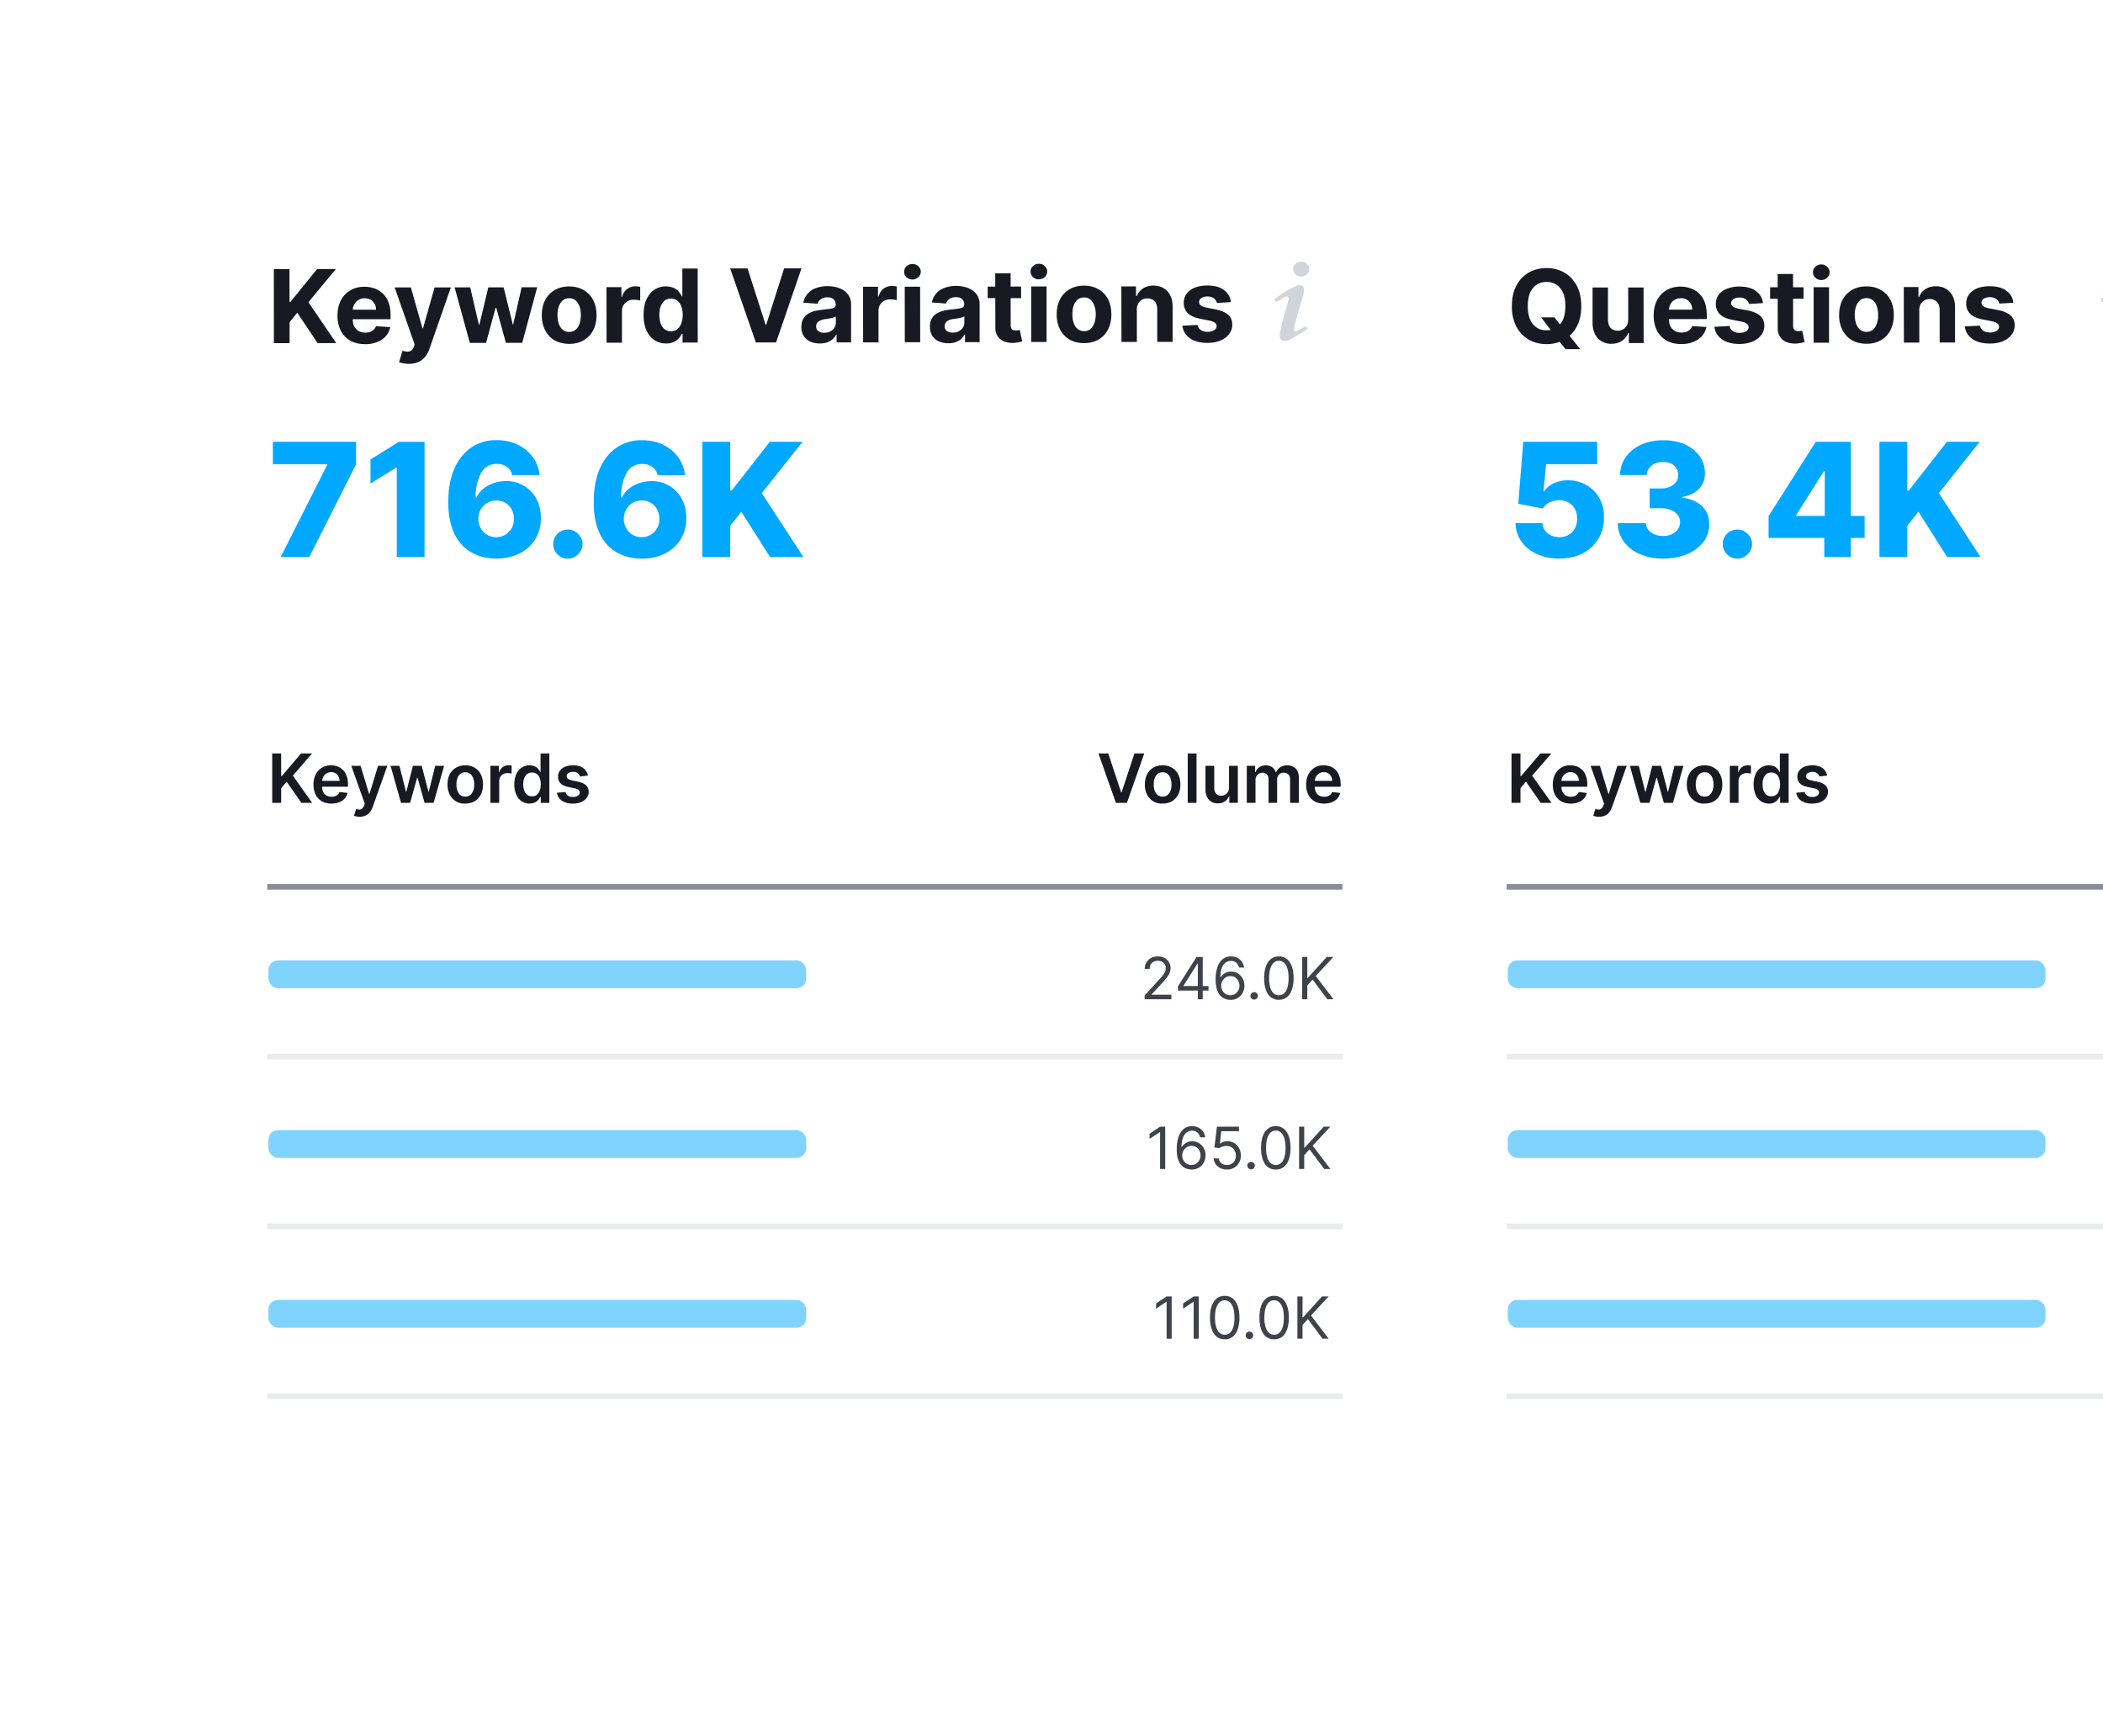 <svg width="287" height="237" viewBox="0 0 287 237" fill="none" xmlns="http://www.w3.org/2000/svg"><g filter="url(#filter0_d_122_75104)"><rect x="11" y="11" width="366.83" height="208.51" rx="7.72" fill="#fff"/></g><path d="M37.15 109.58v-6.74h1.22v3.1h.08l2.63-3.1h1.5l-2.61 3.03 2.63 3.71h-1.47l-2.01-2.89-.75.89v2h-1.22zm8.08.1c-.5 0-.94-.1-1.3-.31a2.14 2.14 0 01-.85-.9c-.2-.4-.3-.86-.3-1.38a3 3 0 01.3-1.37 2.24 2.24 0 012.1-1.26c.3 0 .6.05.87.15.28.1.53.26.74.47.22.2.39.47.5.8.13.31.2.7.2 1.14v.36h-4.15v-.8h3c0-.23-.05-.43-.15-.61a1.08 1.08 0 00-1-.58 1.22 1.22 0 00-1.07.64c-.1.19-.16.4-.16.62v.7c0 .3.05.55.16.76.11.2.26.37.45.48.2.1.42.16.68.16.17 0 .33-.02.47-.07.14-.05.26-.12.37-.22.1-.1.18-.21.23-.36l1.11.13c-.07.3-.2.55-.4.77-.2.22-.44.38-.75.5-.3.12-.65.18-1.05.18zm3.86 1.8a2.44 2.44 0 01-.78-.13l.28-.92c.17.05.32.07.46.07s.26-.05.36-.13a.9.9 0 00.27-.4l.1-.28-1.84-5.16h1.27l1.16 3.82h.06l1.16-3.82h1.27l-2.02 5.67c-.1.26-.22.5-.38.68-.15.2-.34.34-.57.44-.22.1-.5.16-.8.16zm5.64-1.9l-1.43-5.05h1.21l.9 3.55h.04l.9-3.55h1.2l.92 3.53h.05l.87-3.53h1.22l-1.43 5.05h-1.24l-.95-3.41h-.07l-.95 3.41h-1.24zm8.77.1a2.21 2.21 0 01-2.13-1.24 3 3 0 01-.3-1.36c0-.53.1-.98.3-1.38.2-.39.49-.7.85-.91.36-.22.79-.33 1.28-.33.5 0 .92.11 1.28.33.37.22.65.52.84.91.2.4.3.85.3 1.38 0 .52-.1.97-.3 1.36-.2.4-.47.7-.84.92-.36.21-.79.32-1.28.32zm0-.95c.28 0 .5-.08.68-.22.18-.15.31-.35.4-.6.1-.25.14-.53.14-.84 0-.3-.05-.59-.14-.84a1.33 1.33 0 00-.4-.6c-.18-.15-.4-.22-.67-.22-.28 0-.5.07-.69.22-.18.15-.31.35-.4.6-.09.25-.13.53-.13.84 0 .31.04.59.13.84s.22.45.4.6c.19.14.41.22.69.22zm3.43.85v-5.05h1.16v.84h.05a1.26 1.26 0 011.25-.91 2.57 2.57 0 01.43.03v1.1a2.26 2.26 0 00-.55-.07c-.22 0-.42.04-.6.14a1.05 1.05 0 00-.54.95v2.97h-1.2zm5.35.1a1.91 1.91 0 01-1.81-1.2 3.32 3.32 0 01-.28-1.42c0-.56.1-1.03.28-1.42a1.94 1.94 0 012.54-1.03c.2.1.34.22.45.36.12.14.2.27.26.4h.05v-2.53h1.2v6.74H73.8v-.8h-.08a1.47 1.47 0 01-1.45.88zm.33-.99c.25 0 .47-.06.64-.2.18-.14.32-.33.4-.57.1-.25.15-.54.15-.86 0-.33-.05-.62-.14-.86a1.21 1.21 0 00-.4-.56c-.18-.13-.4-.2-.65-.2-.27 0-.49.07-.67.2-.17.15-.3.34-.4.58a2.4 2.4 0 00-.13.84c0 .31.04.6.13.84.1.25.23.44.4.58.19.14.4.21.67.21zm7.62-2.83l-1.08.12a.86.86 0 00-.47-.54 1.1 1.1 0 00-.46-.09c-.25 0-.46.06-.63.16-.17.11-.25.25-.25.42 0 .15.06.27.16.36.12.1.3.17.56.23l.86.18c.48.1.83.27 1.07.5.23.22.35.5.35.87 0 .32-.1.6-.28.84a1.8 1.8 0 01-.76.57c-.32.13-.7.2-1.12.2a2.6 2.6 0 01-1.5-.39c-.37-.26-.6-.62-.67-1.09l1.17-.1c.05.22.16.4.33.5.17.13.4.18.67.18.28 0 .51-.05.68-.17.17-.12.26-.26.26-.43a.45.45 0 00-.17-.36c-.1-.1-.28-.17-.51-.22l-.86-.18c-.49-.1-.85-.27-1.08-.5a1.25 1.25 0 01-.34-.92c0-.31.08-.58.25-.81.17-.23.41-.41.72-.54.3-.12.67-.19 1.07-.19.6 0 1.06.13 1.4.38.34.25.55.6.63 1.02zM151.25 102.84l1.75 5.3h.07l1.75-5.3h1.34l-2.37 6.74h-1.5l-2.38-6.74h1.34zm7.41 6.84a2.22 2.22 0 01-2.13-1.24 3 3 0 01-.29-1.36c0-.53.1-.98.3-1.38.2-.39.48-.7.84-.91.36-.22.79-.33 1.28-.33.5 0 .92.11 1.29.33.36.22.64.52.84.91.2.4.3.85.3 1.38 0 .52-.1.97-.3 1.36-.2.4-.48.7-.84.92-.37.21-.8.32-1.29.32zm0-.95c.28 0 .5-.08.68-.22.18-.15.31-.35.4-.6.1-.25.14-.53.14-.84 0-.3-.05-.59-.14-.84a1.33 1.33 0 00-.4-.6c-.18-.15-.4-.22-.67-.22s-.5.07-.69.22c-.18.15-.31.35-.4.6-.09.25-.13.53-.13.84 0 .31.04.59.13.84s.22.45.4.6c.19.14.42.22.69.22zm4.63-5.89v6.74h-1.2v-6.74h1.2zm4.44 4.62v-2.93h1.2v5.05h-1.16v-.9h-.05c-.12.29-.3.52-.56.7-.26.18-.58.27-.96.27a1.53 1.53 0 01-1.47-.87 2.29 2.29 0 01-.22-1.03v-3.22h1.2v3.03c0 .32.08.58.26.77.17.19.4.28.69.28a1.09 1.09 0 00.91-.51c.11-.17.16-.39.16-.64zm2.42 2.12v-5.05h1.14v.86h.06c.1-.3.28-.52.52-.68.25-.16.54-.25.87-.25.35 0 .63.09.87.25.24.17.4.4.5.68h.05c.11-.28.3-.5.57-.67.27-.17.58-.26.95-.26.46 0 .84.15 1.14.44.3.3.44.73.44 1.3v3.38h-1.2v-3.2c0-.32-.08-.55-.25-.7a.9.9 0 00-.6-.21.86.86 0 00-.68.27 1 1 0 00-.24.7v3.14h-1.17v-3.25a.84.84 0 00-.24-.63.83.83 0 00-.61-.23.86.86 0 00-.47.13.92.92 0 00-.33.36c-.09.16-.13.34-.13.55v3.07h-1.19zm10.56.1c-.51 0-.95-.1-1.32-.31a2.15 2.15 0 01-.84-.9c-.2-.4-.3-.86-.3-1.38 0-.52.1-.98.3-1.37a2.24 2.24 0 012.1-1.26c.3 0 .6.05.88.15a2 2 0 01.73.47c.22.2.39.47.5.8.13.31.2.7.2 1.14v.36h-4.15v-.8h3c0-.23-.05-.43-.15-.61a1.09 1.09 0 00-1-.58 1.22 1.22 0 00-1.07.64c-.1.19-.16.4-.16.62v.7c0 .3.06.55.16.76.11.2.26.37.45.48.2.1.42.16.68.16.18 0 .33-.02.47-.07.14-.05.26-.12.37-.22.1-.1.18-.21.23-.36l1.11.13c-.07.3-.2.55-.4.77-.2.22-.44.38-.75.5-.3.12-.65.18-1.04.18z" fill="#171A22"/><path d="M156.21 136.39v-.51l1.9-2.09c.23-.24.41-.45.56-.63.14-.19.25-.36.32-.52.07-.16.1-.33.1-.5a.94.94 0 00-.53-.88 1.3 1.3 0 00-.57-.12c-.22 0-.41.05-.58.14a.95.95 0 00-.38.38 1.2 1.2 0 00-.13.58h-.67a1.63 1.63 0 01.87-1.49c.28-.14.58-.21.91-.21.34 0 .64.07.9.21.27.14.47.34.62.58.15.24.22.5.22.8 0 .22-.04.43-.12.63-.07.2-.2.42-.39.67-.19.25-.44.55-.78.9l-1.3 1.4v.04h2.7v.62h-3.65zm4.55-1.19v-.57l2.53-4.02h.42v.9h-.28l-1.92 3.03v.04h3.42v.62h-4.17zm2.71 1.19v-5.78h.67v5.78h-.67zm4.43.08c-.24 0-.47-.05-.71-.14a1.71 1.71 0 01-.65-.44c-.2-.2-.35-.48-.47-.83a5.78 5.78 0 01-.03-2.69c.1-.4.23-.73.41-1 .19-.28.4-.48.66-.62s.55-.21.88-.21c.32 0 .61.06.86.19.26.13.46.3.62.53.16.24.27.5.31.8h-.69a1.28 1.28 0 00-.37-.65 1.03 1.03 0 00-.73-.25c-.45 0-.8.19-1.06.58-.25.39-.38.93-.38 1.64h.04a1.69 1.69 0 011.42-.77 1.82 1.82 0 011.57.93c.16.28.25.61.25.99 0 .35-.08.68-.24.98a1.83 1.83 0 01-1.7.96zm0-.63c.24 0 .45-.05.64-.17.19-.12.34-.28.44-.48.12-.2.17-.42.17-.66a1.33 1.33 0 00-.6-1.13c-.18-.11-.4-.17-.63-.17-.18 0-.34.03-.5.1a1.29 1.29 0 00-.67.71 1.34 1.34 0 00.5 1.62c.2.12.4.19.65.19zm3.26.6a.49.49 0 01-.36-.16.48.48 0 01-.15-.36c0-.13.05-.25.15-.35.1-.1.22-.15.36-.15.14 0 .26.05.36.15.1.1.15.22.15.35a.53.53 0 01-.25.44.49.49 0 01-.26.07zm3.37.03c-.42 0-.79-.12-1.09-.35-.3-.24-.52-.57-.68-1.01a4.8 4.8 0 01-.24-1.61c0-.62.08-1.16.24-1.6.16-.44.39-.78.69-1.01.3-.24.66-.35 1.08-.35.42 0 .78.11 1.08.35.3.23.53.57.69 1.01.16.44.24.98.24 1.6a4.8 4.8 0 01-.24 1.6c-.16.45-.39.78-.69 1.02-.3.23-.66.34-1.08.34zm0-.63c.42 0 .75-.2.98-.6.23-.41.35-.99.35-1.74 0-.5-.05-.93-.16-1.28-.1-.35-.26-.62-.46-.8a1 1 0 00-.71-.28c-.42 0-.74.21-.98.62-.23.41-.35 1-.35 1.74 0 .5.05.92.16 1.27.1.35.25.62.45.8.2.18.44.28.72.28zm3.18.55v-5.78h.7v2.87h.06l2.6-2.87h.91l-2.42 2.6 2.42 3.18h-.84l-2.01-2.69-.72.81v1.88h-.7z" fill="#3E424B"/><path fill="#E9EBEF" d="M36.48 143.83h146.73v.77H36.48z"/><rect x="36.63" y="131.08" width="73.39" height="3.8" rx="1.32" fill="#80D3FF"/><path d="M159.02 153.78v5.77h-.7v-5.03h-.03l-1.41.93v-.7l1.44-.97h.7zm3.58 5.85c-.24 0-.48-.05-.71-.13a1.7 1.7 0 01-.65-.44c-.2-.2-.35-.49-.47-.84s-.18-.8-.18-1.33c0-.5.05-.96.14-1.35.1-.4.24-.73.42-1 .18-.28.4-.48.66-.63.26-.14.55-.2.88-.2.32 0 .6.06.86.19.25.13.46.3.62.53.16.23.26.5.3.8h-.68a1.28 1.28 0 00-.37-.65 1.03 1.03 0 00-.73-.26c-.45 0-.8.2-1.06.59-.26.39-.38.93-.39 1.63h.05a1.7 1.7 0 012.33-.51c.27.16.49.39.66.68.16.28.24.61.24.98 0 .36-.08.69-.24.99a1.82 1.82 0 01-1.68.95zm0-.62c.23 0 .44-.06.63-.17a1.34 1.34 0 00.61-1.14c0-.24-.05-.46-.15-.66-.1-.2-.25-.35-.44-.47-.18-.11-.4-.17-.63-.17-.18 0-.35.03-.5.1a1.29 1.29 0 00-.68.71 1.32 1.32 0 00.5 1.62c.2.12.42.18.66.18zm4.84.62c-.34 0-.63-.06-.9-.2a1.67 1.67 0 01-.63-.53c-.16-.23-.25-.5-.27-.79h.68c.03.26.14.48.35.65.22.17.47.25.77.25a1.17 1.17 0 001.07-.62c.1-.2.15-.42.15-.66 0-.25-.05-.48-.16-.67a1.22 1.22 0 00-1.11-.65 1.82 1.82 0 00-1 .3l-.66-.09.35-2.84h3v.62h-2.41l-.2 1.7h.03a1.68 1.68 0 011-.33 1.77 1.77 0 011.6.95c.16.29.24.62.24 1 0 .37-.08.7-.25.98a1.8 1.8 0 01-.67.69c-.3.16-.62.24-.98.24zm3.3-.03a.49.49 0 01-.36-.15.49.49 0 01-.15-.36c0-.14.05-.26.15-.36.1-.1.22-.14.36-.14a.5.5 0 01.36.14c.1.1.15.22.15.36 0 .1-.03.18-.07.26a.54.54 0 01-.19.18.48.48 0 01-.25.07zm3.37.03c-.43 0-.79-.11-1.09-.34-.3-.24-.52-.57-.68-1.01a4.84 4.84 0 01-.24-1.61c0-.63.08-1.16.24-1.6.16-.44.39-.78.69-1.01.3-.24.66-.36 1.08-.36.42 0 .78.12 1.08.36.3.23.53.57.69 1.01.16.44.24.97.24 1.6a4.8 4.8 0 01-.24 1.6c-.16.45-.39.78-.69 1.02-.3.23-.66.34-1.08.34zm0-.62c.42 0 .75-.2.98-.6.23-.41.35-.99.35-1.74 0-.5-.05-.93-.16-1.28-.1-.35-.26-.62-.46-.8a1 1 0 00-.71-.28c-.42 0-.74.2-.98.62-.23.4-.35.99-.35 1.74 0 .5.05.92.16 1.27.1.35.25.62.45.8.2.18.44.27.72.27zm3.18.54v-5.77h.7v2.87h.06l2.6-2.87h.91l-2.42 2.6 2.42 3.17h-.84l-2.01-2.68-.72.81v1.87h-.7z" fill="#3E424B"/><path fill="#E9EBEF" d="M36.48 167h146.73v.77H36.48z"/><rect x="36.63" y="154.25" width="73.39" height="3.8" rx="1.32" fill="#80D3FF"/><path d="M159.9 176.95v5.77h-.69v-5.04h-.03l-1.41.94v-.71l1.44-.96h.7zm3.7 0v5.77h-.7v-5.04h-.03l-1.41.94v-.71l1.44-.96h.7zm3.54 5.85c-.42 0-.79-.11-1.08-.34-.3-.24-.53-.58-.69-1.02a4.83 4.83 0 01-.24-1.6c0-.63.08-1.16.24-1.6.16-.44.39-.78.69-1.02.3-.23.66-.35 1.08-.35.42 0 .78.12 1.08.35.3.24.53.58.69 1.02.16.44.24.97.24 1.6a4.8 4.8 0 01-.24 1.6c-.16.44-.39.78-.69 1.02-.3.23-.66.34-1.08.34zm0-.62c.42 0 .75-.2.98-.6.23-.41.35-1 .35-1.74 0-.5-.05-.93-.16-1.28-.1-.35-.26-.62-.46-.8a1 1 0 00-.71-.28c-.42 0-.74.2-.98.62-.23.4-.35.99-.35 1.74 0 .5.05.92.16 1.27.1.35.25.62.45.8.2.18.44.27.72.27zm3.37.59a.49.49 0 01-.36-.15.48.48 0 01-.15-.36c0-.14.05-.26.15-.36.1-.1.22-.15.36-.15.14 0 .26.05.36.15.1.1.15.22.15.36 0 .1-.02.18-.07.25a.53.53 0 01-.19.19.48.48 0 01-.25.07zm3.37.03c-.42 0-.78-.11-1.08-.34-.3-.24-.53-.58-.69-1.02a4.83 4.83 0 01-.23-1.6c0-.63.08-1.16.23-1.6.16-.44.4-.78.69-1.02.3-.23.66-.35 1.08-.35.42 0 .78.12 1.08.35.3.24.53.58.69 1.02.16.44.24.97.24 1.6a4.8 4.8 0 01-.24 1.6c-.16.44-.38.78-.68 1.02-.3.23-.66.34-1.09.34zm0-.62c.42 0 .75-.2.98-.6.24-.41.35-1 .35-1.74 0-.5-.05-.93-.16-1.28-.1-.35-.26-.62-.46-.8a1 1 0 00-.7-.28c-.42 0-.75.2-.99.62-.23.4-.35.99-.35 1.74 0 .5.05.92.16 1.27.1.35.26.62.45.8.2.18.44.27.72.27zm3.18.54v-5.77h.7v2.86h.07l2.59-2.86h.91l-2.42 2.6 2.42 3.17h-.84l-2-2.68-.73.81v1.87h-.7z" fill="#3E424B"/><path fill="#E9EBEF" d="M36.48 190.17h146.73v.77H36.48z"/><rect x="36.63" y="177.42" width="73.39" height="3.8" rx="1.32" fill="#80D3FF"/><path fill="#898D9A" d="M36.48 120.66h146.73v.77H36.48z"/><path d="M206.28 109.58v-6.74h1.22v3.1h.08l2.63-3.1h1.5l-2.61 3.03 2.63 3.71h-1.47l-2.01-2.89-.75.89v2h-1.22zm8.09.1c-.51 0-.95-.1-1.32-.31a2.13 2.13 0 01-.84-.9c-.2-.4-.3-.86-.3-1.38 0-.52.1-.98.3-1.37a2.24 2.24 0 012.1-1.26c.3 0 .6.05.87.15a2 2 0 01.74.47c.22.2.39.47.5.8.13.31.2.7.2 1.14v.36h-4.15v-.8h3c0-.23-.05-.43-.15-.61a1.09 1.09 0 00-1-.58 1.22 1.22 0 00-1.07.64c-.1.19-.16.4-.16.62v.7c0 .3.06.55.16.76.11.2.26.37.45.48.2.1.42.16.68.16.18 0 .33-.02.47-.07.14-.05.26-.12.37-.22.1-.1.18-.21.23-.36l1.11.13c-.07.3-.2.55-.4.77-.2.22-.44.38-.75.5-.3.12-.65.18-1.04.18zm3.85 1.8a2.45 2.45 0 01-.78-.13l.28-.92c.17.05.32.07.46.07s.26-.05.36-.13a.9.9 0 00.27-.4l.1-.28-1.84-5.16h1.27l1.16 3.82h.06l1.16-3.82H222l-2.02 5.67c-.1.26-.22.5-.38.68-.15.2-.34.34-.57.44-.23.1-.5.16-.8.16zm5.64-1.9l-1.43-5.05h1.22l.88 3.55h.05l.9-3.55h1.2l.92 3.53h.05l.87-3.53h1.22l-1.43 5.05h-1.24l-.95-3.41h-.07l-.95 3.41h-1.24zm8.77.1a2.22 2.22 0 01-2.13-1.24 3 3 0 01-.3-1.36c0-.53.1-.98.3-1.38.2-.39.49-.7.85-.91.36-.22.79-.33 1.28-.33.5 0 .92.11 1.28.33.37.22.65.52.84.91.2.4.3.85.3 1.38 0 .52-.1.97-.3 1.36-.2.4-.47.7-.84.92-.36.21-.78.32-1.28.32zm0-.95c.28 0 .5-.08.68-.22.18-.15.31-.35.4-.6.1-.25.14-.53.14-.84 0-.3-.05-.59-.14-.84a1.33 1.33 0 00-.4-.6c-.18-.15-.4-.22-.67-.22-.28 0-.5.07-.69.22-.18.15-.31.35-.4.6-.09.25-.13.53-.13.84 0 .31.04.59.13.84s.22.45.4.6c.19.14.41.22.69.22zm3.44.85v-5.05h1.15v.84h.05a1.27 1.27 0 011.25-.91 2.57 2.57 0 01.43.03v1.1a2.25 2.25 0 00-.55-.07c-.22 0-.42.04-.6.14a1.05 1.05 0 00-.54.95v2.97h-1.2zm5.34.1a1.92 1.92 0 01-1.81-1.2 3.32 3.32 0 01-.28-1.42c0-.56.1-1.03.28-1.42a1.94 1.94 0 012.54-1.03c.2.1.34.22.46.36.1.14.2.27.25.4h.05v-2.53h1.2v6.74h-1.17v-.8h-.08a2.1 2.1 0 01-.26.4 1.47 1.47 0 01-1.18.5zm.33-.99c.25 0 .47-.06.64-.2.18-.14.32-.33.4-.57.1-.25.15-.54.15-.86 0-.33-.05-.62-.14-.86a1.21 1.21 0 00-.4-.56c-.18-.13-.4-.2-.65-.2-.27 0-.49.07-.67.2-.17.15-.3.34-.4.58a2.4 2.4 0 00-.13.84c0 .31.04.6.13.84.1.25.23.44.4.58.19.14.4.21.67.21zm7.62-2.83l-1.08.12a.85.85 0 00-.47-.54 1.1 1.1 0 00-.46-.09c-.25 0-.46.06-.63.16-.17.11-.25.25-.25.42 0 .15.06.27.16.36.12.1.3.17.56.23l.86.18c.48.1.83.27 1.07.5.23.22.35.5.35.87 0 .32-.1.6-.28.84a1.8 1.8 0 01-.76.57c-.32.13-.7.2-1.12.2a2.6 2.6 0 01-1.5-.39c-.37-.26-.6-.62-.67-1.09l1.17-.1c.05.22.16.4.33.5.17.13.4.18.67.18.28 0 .51-.05.68-.17.17-.12.26-.26.26-.43a.45.45 0 00-.17-.36c-.1-.1-.28-.17-.51-.22l-.86-.18c-.49-.1-.85-.27-1.08-.5a1.26 1.26 0 01-.34-.92c0-.31.08-.58.25-.81.17-.23.41-.41.72-.54.3-.12.67-.19 1.07-.19.6 0 1.06.13 1.4.38.34.25.55.6.63 1.02z" fill="#171A22"/><path fill="#E9EBEF" d="M205.61 143.83h145.96v.77H205.61z"/><rect x="205.76" y="131.08" width="73.39" height="3.8" rx="1.32" fill="#80D3FF"/><path fill="#E9EBEF" d="M205.61 167h145.96v.77H205.61z"/><rect x="205.76" y="154.25" width="73.39" height="3.8" rx="1.32" fill="#80D3FF"/><path fill="#E9EBEF" d="M205.61 190.17h145.96v.77H205.61z"/><rect x="205.76" y="177.42" width="73.39" height="3.8" rx="1.32" fill="#80D3FF"/><path fill="#898D9A" d="M205.61 120.66h145.96v.77H205.61z"/><path d="M37.38 46.84l-.01-10.1 2.14-.01v4.46h.14l3.63-4.47h2.56l-3.75 4.53 3.8 5.58h-2.55l-2.77-4.15-1.05 1.29v2.87h-2.14zm12.45.13c-.78 0-1.45-.15-2.02-.47-.56-.32-.99-.77-1.3-1.35a4.47 4.47 0 01-.45-2.08c0-.78.15-1.46.45-2.05.3-.59.73-1.05 1.28-1.38.55-.33 1.2-.5 1.94-.5.5 0 .97.08 1.4.24a3.1 3.1 0 011.9 1.92c.18.48.27 1.04.27 1.69v.58h-6.4v-1.3h4.42c0-.3-.07-.57-.2-.8a1.41 1.41 0 00-.55-.56c-.23-.13-.5-.2-.8-.2-.32 0-.6.08-.85.23a1.66 1.66 0 00-.78 1.4v1.24c0 .37.07.7.2.97.15.27.35.48.6.63.26.15.57.22.92.22.23 0 .45-.03.64-.1a1.29 1.29 0 00.81-.78l1.95.13c-.1.47-.3.87-.6 1.22s-.7.62-1.18.81c-.48.2-1.03.3-1.65.3zm5.95 2.69a4.16 4.16 0 01-1.32-.22l.47-1.57c.24.08.47.12.66.13.2 0 .38-.04.52-.14.15-.1.27-.27.36-.5l.12-.33-2.73-7.8h2.21l1.58 5.57h.08l1.58-5.57h2.22l-2.93 8.4c-.14.4-.33.77-.58 1.07-.24.3-.54.54-.9.7a3.2 3.2 0 01-1.34.26zm8.34-2.86l-2.08-7.58h2.13l1.18 5.1h.07l1.22-5.1h2.09l1.25 5.06h.06l1.15-5.07h2.12l-2.04 7.58h-2.23l-1.31-4.76h-.1l-1.3 4.77h-2.21zm13.56.13c-.77 0-1.43-.16-1.99-.48a3.34 3.34 0 01-1.29-1.37 4.42 4.42 0 01-.46-2.05c0-.79.15-1.47.45-2.06a3.3 3.3 0 011.3-1.37c.55-.33 1.21-.5 1.98-.5s1.43.16 1.98.5c.56.32 1 .77 1.3 1.36.3.59.46 1.27.46 2.06 0 .77-.15 1.46-.45 2.05-.3.58-.74 1.04-1.3 1.37-.55.33-1.21.49-1.98.5zm0-1.63c.36 0 .65-.1.88-.3.24-.2.41-.47.53-.82.12-.34.18-.73.18-1.18 0-.44-.06-.83-.18-1.17-.12-.35-.3-.62-.53-.82a1.3 1.3 0 00-.88-.3c-.35 0-.65.1-.89.3-.23.2-.41.47-.53.82-.12.34-.18.74-.18 1.18 0 .44.06.83.18 1.18.12.34.3.62.54.82.24.2.54.3.89.3zm5.1 1.48l-.01-7.59h2.04v1.32h.08c.14-.47.37-.82.7-1.06.32-.25.7-.37 1.12-.37a3.2 3.2 0 01.66.07v1.87a3.68 3.68 0 00-.89-.11c-.3 0-.58.06-.83.2a1.5 1.5 0 00-.77 1.37v4.3h-2.1zm8.13.1c-.58 0-1.1-.14-1.57-.43-.46-.3-.83-.74-1.1-1.32-.27-.58-.41-1.3-.41-2.14 0-.87.14-1.6.42-2.17.27-.58.65-1.01 1.1-1.3a2.86 2.86 0 012.6-.22c.3.14.52.32.7.53.17.21.31.42.4.62h.07v-3.8h2.09l.01 10.1-2.07.01v-1.21h-.09c-.1.2-.24.42-.42.62s-.4.38-.7.51c-.28.14-.62.2-1.03.2zm.66-1.67c.34 0 .63-.09.86-.28.24-.18.42-.44.54-.78.13-.34.2-.73.2-1.18 0-.45-.07-.84-.2-1.18-.12-.33-.3-.58-.54-.76a1.38 1.38 0 00-.86-.27c-.35 0-.64.09-.88.28-.23.19-.41.45-.53.78-.12.33-.18.72-.18 1.15 0 .44.06.83.18 1.17.13.34.3.6.54.8.24.18.53.27.87.27zm10.45-8.57l2.46 7.67h.09l2.44-7.68h2.37l-3.47 10.11h-2.76l-3.5-10.1h2.37zm9.87 10.24c-.48 0-.92-.09-1.3-.25a2.08 2.08 0 01-.9-.76 2.26 2.26 0 01-.32-1.25c0-.42.07-.78.23-1.06.15-.29.36-.52.63-.7.27-.17.57-.3.9-.4.35-.08.7-.14 1.08-.18l1.07-.13c.27-.04.47-.1.59-.19.12-.08.18-.2.18-.36v-.03c0-.32-.1-.56-.3-.73-.2-.17-.47-.26-.83-.26-.38 0-.68.09-.9.26-.22.16-.37.37-.44.62l-1.95-.15a2.64 2.64 0 011.7-1.98 4.85 4.85 0 012.8-.13c.4.1.74.25 1.04.45a2.22 2.22 0 01.98 1.96v5.12h-1.98v-1.05h-.07a2.14 2.14 0 01-1.22 1.05c-.28.1-.61.15-.99.15zm.6-1.46c.3 0 .58-.06.82-.18.24-.13.42-.3.56-.5.13-.22.2-.45.2-.72v-.8a5.05 5.05 0 01-1.08.29l-.38.05c-.25.03-.47.1-.65.17-.18.08-.33.19-.43.32-.1.13-.15.3-.15.5 0 .28.1.5.31.65.21.15.48.22.8.22zm5.3 1.3l-.01-7.58h2.04v1.32h.08c.14-.47.37-.83.7-1.07.32-.24.7-.36 1.12-.36a3.15 3.15 0 01.66.07v1.87a3.69 3.69 0 00-.89-.11c-.3 0-.58.06-.83.2a1.49 1.49 0 00-.77 1.37v4.3h-2.1zm5.69 0l-.01-7.59h2.1l.01 7.58h-2.1zm1.04-8.57c-.31 0-.58-.1-.8-.3a1 1 0 01-.33-.76c0-.29.1-.54.33-.75.22-.2.49-.31.8-.31.31 0 .58.1.8.31.22.2.34.46.34.75a1 1 0 01-.34.75c-.22.2-.48.31-.8.31zm4.9 8.7c-.47 0-.9-.08-1.28-.25a2.08 2.08 0 01-.9-.75 2.26 2.26 0 01-.33-1.26c0-.42.07-.77.23-1.06.15-.29.36-.52.63-.7.27-.17.57-.3.9-.39.35-.09.7-.15 1.08-.19.44-.04.8-.09 1.07-.13.27-.04.46-.1.59-.19.12-.08.18-.2.18-.36v-.03a.9.9 0 00-.3-.73c-.2-.17-.47-.25-.83-.25-.38 0-.68.08-.9.25-.23.17-.37.37-.44.62l-1.95-.15a2.65 2.65 0 011.7-1.98 4.85 4.85 0 012.8-.13c.4.1.74.25 1.04.46a2.23 2.23 0 01.98 1.96v5.11h-1.99v-1.05h-.06a2.14 2.14 0 01-1.22 1.05c-.28.1-.62.15-1 .15zm.6-1.45c.32 0 .6-.06.83-.19.24-.12.42-.29.56-.5.13-.21.2-.45.2-.72v-.8c-.07.04-.16.08-.28.12a5.05 5.05 0 01-.8.17l-.38.05c-.25.04-.47.1-.65.17-.19.08-.33.2-.43.33-.1.13-.15.3-.15.49 0 .29.1.5.3.66.22.14.49.22.8.22zm9.33-6.3v1.59h-4.56v-1.57l4.56-.01zm-3.53-1.8h2.1l.01 7.06c0 .2.03.35.1.46.05.1.13.18.24.22.1.04.23.06.38.06a1.8 1.8 0 00.52-.07l.33 1.57a5.9 5.9 0 01-1.14.2 3.2 3.2 0 01-1.33-.2c-.38-.16-.68-.4-.89-.72a2.2 2.2 0 01-.3-1.24l-.02-7.34zm4.91 9.39V39.1h2.1v7.58h-2.1zm1.05-8.56c-.32 0-.58-.1-.8-.31a1 1 0 01-.34-.76c0-.29.1-.53.33-.74.22-.21.5-.32.8-.32.32 0 .58.1.8.32.23.2.34.45.34.74a1 1 0 01-.33.76c-.22.2-.5.3-.8.3zm6.17 8.7c-.77 0-1.43-.16-2-.49a3.35 3.35 0 01-1.28-1.37 4.41 4.41 0 01-.46-2.05c0-.78.15-1.47.45-2.05a3.3 3.3 0 011.29-1.38c.56-.33 1.22-.5 1.99-.5.76 0 1.42.17 1.98.5.56.32 1 .78 1.3 1.37.3.58.45 1.27.45 2.05 0 .78-.15 1.46-.45 2.05-.3.59-.73 1.05-1.29 1.38-.56.32-1.22.49-1.98.49zm0-1.63c.35 0 .64-.1.88-.3.23-.2.4-.47.52-.82.13-.35.19-.74.19-1.18 0-.44-.07-.83-.19-1.18-.12-.34-.3-.62-.53-.82a1.3 1.3 0 00-.87-.3c-.35 0-.65.1-.9.3-.23.2-.4.48-.53.82-.12.35-.17.74-.17 1.18 0 .45.06.84.18 1.18.12.35.3.62.53.82.25.2.54.3.9.3zm7.2-2.92v4.39h-2.1l-.02-7.58h2l.01 1.33h.09c.17-.44.45-.79.84-1.04.4-.27.88-.4 1.44-.4.52 0 .98.12 1.38.35.39.23.7.56.91.98.22.43.33.93.33 1.52v4.83h-2.1v-4.45c0-.46-.12-.82-.36-1.08-.24-.27-.57-.4-1-.4-.28 0-.53.06-.74.19-.22.12-.39.3-.5.53-.13.23-.19.5-.19.83zm12.84-1.05l-1.92.12a1 1 0 00-.21-.44c-.11-.14-.26-.25-.43-.32a1.46 1.46 0 00-.63-.13c-.33 0-.6.07-.83.21-.22.14-.33.32-.33.55 0 .18.07.33.22.45.14.13.4.23.74.3l1.38.28c.73.15 1.28.4 1.65.73.36.33.54.77.54 1.32 0 .5-.14.93-.44 1.3-.28.38-.68.68-1.19.89-.5.2-1.08.31-1.74.31-1 0-1.8-.2-2.4-.62-.6-.42-.94-1-1.05-1.72l2.07-.11c.07.3.22.54.46.7.24.16.55.24.92.24s.67-.08.89-.22c.23-.14.34-.33.34-.56 0-.19-.08-.34-.24-.46-.16-.13-.4-.22-.73-.29l-1.31-.26c-.74-.15-1.3-.4-1.66-.77a1.91 1.91 0 01-.54-1.4c0-.48.13-.9.4-1.25.26-.35.63-.63 1.11-.82.49-.19 1.05-.29 1.7-.29.96 0 1.71.2 2.26.6.56.41.88.96.97 1.66z" fill="#171A22"/><path d="M177.58 35.71c-.3 0-.58.1-.78.3a.97.97 0 00-.33.72c0 .26.12.52.33.71.2.2.48.3.78.3.29 0 .57-.1.78-.3.2-.19.32-.45.32-.71a.97.97 0 00-.32-.72c-.21-.2-.5-.3-.78-.3zm-.27 3.22c-.87.07-3.27 1.82-3.27 1.82-.14.1-.1.1.02.29.12.18.1.2.24.1l.8-.46c1.56-.91.25 1.2-.42 4.78-.27 1.77 1.47.86 1.92.59l1.74-1.09c.16-.1.05-.18-.08-.35-.09-.12-.18-.03-.18-.03-.47.29-1.35.9-1.47.5-.14-.38.76-3.02 1.25-4.84.08-.43.3-1.37-.55-1.3z" fill="#D1D4DB"/><path d="M210.32 43.32h1.82l.92 1.17.9 1.05 1.7 2.12h-2l-1.17-1.43-.6-.85-1.57-2.06zm5.48-1.55c0 1.1-.2 2.05-.63 2.82a4.35 4.35 0 01-1.7 1.77c-.7.41-1.5.61-2.4.61-.9 0-1.7-.2-2.42-.6-.71-.41-1.28-1-1.7-1.77a5.86 5.86 0 01-.62-2.81c0-1.1.2-2.04.62-2.82.41-.77.97-1.36 1.69-1.77.71-.4 1.52-.61 2.42-.61.89 0 1.69.2 2.4.6.72.41 1.29 1 1.7 1.77.43.77.63 1.71.64 2.81zm-2.17 0c0-.7-.1-1.3-.32-1.8a2.45 2.45 0 00-.9-1.11 2.4 2.4 0 00-1.35-.38c-.52 0-.97.13-1.35.38-.39.26-.69.63-.9 1.12-.21.49-.31 1.1-.31 1.8 0 .72.1 1.32.31 1.81.22.5.52.86.9 1.12.39.25.84.38 1.36.37.51 0 .97-.12 1.35-.38.38-.25.68-.62.9-1.11.2-.5.31-1.1.31-1.81zm8.58 1.82l-.01-4.35h2.1l.01 7.58h-2.02v-1.38h-.08c-.17.45-.45.8-.85 1.08-.4.27-.88.4-1.45.4a2.37 2.37 0 01-2.24-1.32 3.39 3.39 0 01-.33-1.53v-4.83h2.1v4.45c.01.45.13.8.37 1.07.24.25.55.38.95.38a1.35 1.35 0 001.24-.7c.14-.22.2-.5.2-.85zm7.24 3.37c-.78 0-1.45-.16-2.01-.47-.56-.32-1-.77-1.3-1.35a4.46 4.46 0 01-.46-2.08c0-.78.15-1.47.45-2.06.3-.59.73-1.05 1.28-1.38.55-.33 1.2-.5 1.95-.5.5 0 .96.09 1.4.25a3.1 3.1 0 011.9 1.92c.17.48.26 1.04.27 1.68v.58l-6.4.01v-1.3h4.41c0-.31-.06-.58-.2-.81a1.41 1.41 0 00-.54-.55c-.23-.14-.5-.2-.8-.2a1.62 1.62 0 00-1.43.81c-.14.24-.2.52-.2.81v1.24c0 .38.06.7.2.98.14.27.34.48.6.63.26.14.56.22.91.22a2 2 0 00.65-.1 1.29 1.29 0 00.81-.78l1.94.12c-.1.47-.3.88-.6 1.23-.3.34-.7.61-1.18.8-.47.2-1.02.3-1.65.3zm11.15-5.59l-1.92.12a1 1 0 00-.21-.44c-.11-.13-.26-.24-.43-.32a1.45 1.45 0 00-.63-.12c-.33 0-.6.07-.82.2-.23.14-.34.32-.34.55 0 .18.07.33.22.46.14.12.4.22.74.3l1.38.27c.73.15 1.28.4 1.65.73.36.34.54.78.54 1.32 0 .5-.14.94-.44 1.31-.28.38-.68.67-1.19.88-.5.21-1.08.31-1.74.32-1 0-1.8-.21-2.4-.63-.6-.42-.94-.99-1.05-1.71l2.07-.12c.07.31.22.54.46.7.24.16.55.24.92.24s.67-.07.89-.21c.23-.15.34-.33.34-.56 0-.2-.08-.35-.24-.47-.16-.13-.4-.22-.73-.29l-1.31-.26c-.74-.14-1.3-.4-1.66-.76a1.91 1.91 0 01-.54-1.4c0-.49.13-.9.4-1.26.26-.35.63-.62 1.12-.81a4.6 4.6 0 011.7-.3c.95 0 1.7.2 2.25.61.56.4.88.95.97 1.65zm5.53-2.17v1.58h-4.56v-1.57h4.56zm-3.53-1.8l2.1-.01.01 7.07c0 .2.03.34.1.45.05.1.13.18.24.22.1.04.23.07.37.07a1.78 1.78 0 00.53-.07l.33 1.56a5.9 5.9 0 01-1.14.2 3.2 3.2 0 01-1.33-.2c-.38-.16-.68-.4-.89-.72a2.2 2.2 0 01-.31-1.23l-.01-7.35zm4.91 9.38V39.2h2.1v7.58h-2.1zm1.05-8.56c-.32 0-.59-.1-.8-.3a1 1 0 01-.34-.76c0-.3.1-.54.33-.75.22-.21.49-.32.8-.32.31 0 .58.1.8.32.23.2.34.45.34.74a1 1 0 01-.34.76c-.22.2-.48.31-.8.31zm6.17 8.7c-.77 0-1.43-.16-2-.49a3.34 3.34 0 01-1.28-1.37 4.41 4.41 0 01-.46-2.04c0-.79.15-1.47.45-2.06a3.3 3.3 0 011.28-1.37c.56-.33 1.23-.5 2-.5.76 0 1.42.16 1.98.5.56.32 1 .77 1.3 1.36.3.59.45 1.27.45 2.05 0 .78-.15 1.46-.45 2.05-.3.59-.73 1.05-1.3 1.38-.55.32-1.2.49-1.97.49zm0-1.63c.35 0 .64-.1.88-.3.23-.2.4-.47.52-.82.13-.34.19-.74.18-1.18 0-.44-.06-.83-.18-1.18-.12-.34-.3-.62-.53-.82a1.3 1.3 0 00-.87-.3c-.36 0-.65.1-.9.3-.23.2-.4.48-.53.83-.12.34-.18.74-.18 1.18 0 .44.07.83.19 1.18.12.34.3.62.53.82.25.2.54.3.9.3zm7.2-2.91v4.38h-2.1l-.02-7.58h2l.01 1.34h.09c.17-.45.45-.8.84-1.05.4-.26.87-.4 1.44-.4.52 0 .98.12 1.38.35.39.23.7.56.91.99.22.42.33.93.33 1.52v4.82h-2.1V42.3c0-.46-.12-.82-.36-1.08-.24-.26-.57-.4-1-.4-.28 0-.53.07-.75.19-.2.12-.38.3-.5.53-.12.23-.18.51-.18.84zm12.84-1.06l-1.92.12a1 1 0 00-.22-.44c-.1-.14-.25-.24-.43-.32a1.46 1.46 0 00-.62-.12c-.33 0-.6.07-.83.2-.22.14-.33.32-.33.55 0 .18.07.33.22.46.14.12.39.22.74.3l1.38.27c.73.15 1.28.4 1.64.73.37.33.55.78.55 1.32 0 .5-.14.93-.44 1.31-.29.38-.68.67-1.19.88-.5.2-1.08.31-1.74.31-1 0-1.8-.2-2.4-.62-.6-.42-.94-1-1.05-1.72l2.07-.1c.06.3.22.53.46.7.24.15.54.23.92.23.37 0 .67-.07.89-.21.22-.15.34-.34.34-.56 0-.2-.08-.35-.24-.47-.16-.13-.4-.22-.73-.29l-1.31-.26c-.74-.14-1.3-.4-1.66-.76a1.91 1.91 0 01-.54-1.4c0-.49.13-.9.4-1.26.26-.35.63-.62 1.11-.82.49-.19 1.05-.28 1.7-.28.96 0 1.71.2 2.26.6.56.4.88.95.97 1.65z" fill="#171A22"/><path d="M290.33 35.71c-.3 0-.57.11-.78.3a.97.97 0 00-.32.72c0 .27.11.52.32.71.2.2.49.3.78.3.3 0 .57-.1.78-.3.2-.19.32-.44.32-.71a.97.97 0 00-.32-.72c-.2-.19-.49-.3-.78-.3zm-.26 3.23c-.88.06-3.27 1.81-3.27 1.81-.15.1-.1.1.01.29.12.18.1.2.24.1l.8-.45c1.56-.92.25 1.2-.42 4.77-.26 1.77 1.47.86 1.92.59.44-.26 1.63-1.01 1.75-1.09.16-.1.04-.18-.09-.35-.08-.11-.17-.03-.17-.03-.48.29-1.36.9-1.47.51-.14-.38.75-3.03 1.25-4.84.08-.44.3-1.38-.56-1.31z" fill="#D1D4DB"/><path d="M38.31 76.02l6.34-12.56v-.1h-7.41V60.3h11.35v3.08l-6.37 12.64h-3.9zM57.94 60.3v15.72h-3.79V63.84h-.1L50.56 66v-3.28l3.87-2.41h3.52zm9.79 15.94c-.86 0-1.69-.14-2.48-.42a5.67 5.67 0 01-2.1-1.33 6.36 6.36 0 01-1.45-2.41c-.36-1-.53-2.22-.52-3.65 0-1.3.16-2.46.47-3.49A7.74 7.74 0 0163 62.31a5.86 5.86 0 014.81-2.23c1.1 0 2.07.22 2.91.65.85.42 1.52 1 2.03 1.72.5.71.8 1.51.9 2.4H69.9c-.11-.5-.36-.88-.75-1.14-.37-.26-.83-.39-1.35-.39-.96 0-1.68.42-2.16 1.25a6.91 6.91 0 00-.72 3.35h.1c.22-.47.53-.87.93-1.21a5.04 5.04 0 013.06-1.05 4.6 4.6 0 014.2 2.44c.4.75.61 1.61.6 2.59.01 1.1-.25 2.06-.76 2.9a5.3 5.3 0 01-2.15 1.95c-.91.46-1.97.7-3.17.7zm-.03-2.92a2.4 2.4 0 002.43-2.51c0-.48-.1-.91-.3-1.28a2.32 2.32 0 00-2.12-1.22 2.4 2.4 0 00-2.24 1.52 2.69 2.69 0 00.13 2.25 2.35 2.35 0 002.1 1.24zm9.8 2.93c-.55 0-1.03-.2-1.42-.59a1.9 1.9 0 01-.58-1.41c0-.54.2-1 .58-1.4.4-.38.87-.57 1.42-.57.52 0 .98.19 1.38.58a1.87 1.87 0 01.33 2.4c-.19.3-.43.54-.73.72-.3.18-.63.27-.98.27zm10.08-.01c-.86 0-1.69-.14-2.48-.42A5.67 5.67 0 0183 74.5a6.36 6.36 0 01-1.45-2.41c-.36-1-.53-2.22-.52-3.65 0-1.3.16-2.46.47-3.49a7.74 7.74 0 011.34-2.63 5.86 5.86 0 014.81-2.23c1.1 0 2.07.22 2.91.65.85.42 1.52 1 2.03 1.72.5.71.8 1.51.9 2.4h-3.74c-.11-.5-.36-.88-.75-1.14-.37-.26-.83-.39-1.35-.39-.96 0-1.68.42-2.16 1.25a6.91 6.91 0 00-.72 3.35h.1c.22-.47.53-.87.93-1.21a5.04 5.04 0 013.06-1.05 4.6 4.6 0 014.2 2.44c.4.75.61 1.61.6 2.59.01 1.1-.25 2.06-.76 2.9a5.29 5.29 0 01-2.15 1.95c-.91.46-1.97.7-3.17.7zm-.03-2.92a2.4 2.4 0 002.43-2.51c0-.48-.1-.91-.3-1.28a2.32 2.32 0 00-2.12-1.22 2.4 2.4 0 00-2.24 1.52 2.69 2.69 0 00.13 2.25 2.35 2.35 0 002.1 1.24zm8.3 2.7V60.3h3.8v6.65h.21l5.2-6.65h4.47l-5.57 7.01 5.68 8.71h-4.55l-3.92-6.18-1.52 1.92v4.26h-3.8zM212.8 76.24c-1.15 0-2.17-.21-3.06-.62-.9-.42-1.6-.99-2.11-1.72a4.4 4.4 0 01-.8-2.5h3.68c.03.58.27 1.04.71 1.4.44.35.97.52 1.57.52.48 0 .9-.1 1.27-.32.37-.2.66-.5.87-.88.2-.38.31-.82.3-1.32.01-.5-.1-.95-.3-1.33-.22-.38-.51-.67-.88-.88-.37-.22-.8-.32-1.28-.32-.46 0-.89.1-1.3.3-.4.2-.7.48-.92.83l-3.35-.63.68-8.47h10.09v3.06H211l-.36 3.7h.1c.26-.43.68-.78 1.25-1.07a4.46 4.46 0 012-.43 4.82 4.82 0 014.9 5.13 5.3 5.3 0 01-2.9 4.84c-.9.47-1.97.7-3.2.7zm14.17 0a7.8 7.8 0 01-3.19-.62 5.36 5.36 0 01-2.18-1.7 4.21 4.21 0 01-.81-2.52h3.82c.01.34.13.65.33.91s.48.47.84.62c.35.15.75.22 1.2.22.45 0 .85-.08 1.2-.24a2 2 0 00.8-.67c.2-.28.3-.61.3-.98s-.1-.7-.32-.98c-.22-.29-.52-.51-.92-.67a3.65 3.65 0 00-1.38-.24h-1.53v-2.7h1.53c.47 0 .88-.08 1.23-.23.36-.15.64-.37.84-.65.2-.28.3-.6.29-.96a1.68 1.68 0 00-.97-1.56 2.85 2.85 0 00-2.2 0c-.33.15-.6.36-.8.63-.2.27-.3.58-.32.94h-3.63a4.2 4.2 0 01.78-2.47 5.14 5.14 0 012.1-1.68c.88-.4 1.89-.6 3.02-.6 1.12 0 2.12.19 2.97.58.85.4 1.52.93 2 1.62.47.67.71 1.44.71 2.3 0 .88-.28 1.6-.87 2.18-.58.57-1.32.93-2.23 1.06v.12a4.4 4.4 0 012.75 1.18c.63.65.94 1.46.93 2.42a3.9 3.9 0 01-.8 2.43 5.34 5.34 0 01-2.23 1.66c-.95.4-2.03.6-3.26.6zm10.14 0c-.56 0-1.03-.19-1.42-.58a1.9 1.9 0 01-.58-1.41c0-.54.19-1 .58-1.4.4-.38.86-.57 1.42-.57.52 0 .98.19 1.38.58a1.87 1.87 0 01.32 2.4c-.18.3-.43.54-.73.72-.3.18-.62.27-.97.27zm4.25-2.83v-2.96l6.44-10.15h2.64v4.02h-1.53l-3.77 5.97v.13h9.33v3h-13.1zm7.6 2.61v-3.51l.07-1.3V60.3h3.56v15.72h-3.63zm7.53 0V60.3h3.8v6.65h.21l5.2-6.65h4.48l-5.58 7.01 5.68 8.71h-4.55l-3.92-6.18-1.52 1.92v4.26h-3.8z" fill="#00A8FF"/><defs><filter id="filter0_d_122_75104" x=".19" y=".19" width="394.63" height="236.32" filterUnits="userSpaceOnUse" color-interpolation-filters="sRGB"><feFlood flood-opacity="0" result="BackgroundImageFix"/><feColorMatrix in="SourceAlpha" values="0 0 0 0 0 0 0 0 0 0 0 0 0 0 0 0 0 0 127 0" result="hardAlpha"/><feOffset dx="3.09" dy="3.09"/><feGaussianBlur stdDeviation="6.95"/><feColorMatrix values="0 0 0 0 0.537 0 0 0 0 0.553 0 0 0 0 0.604 0 0 0 0.3 0"/><feBlend in2="BackgroundImageFix" result="effect1_dropShadow_122_75104"/><feBlend in="SourceGraphic" in2="effect1_dropShadow_122_75104" result="shape"/></filter></defs></svg>